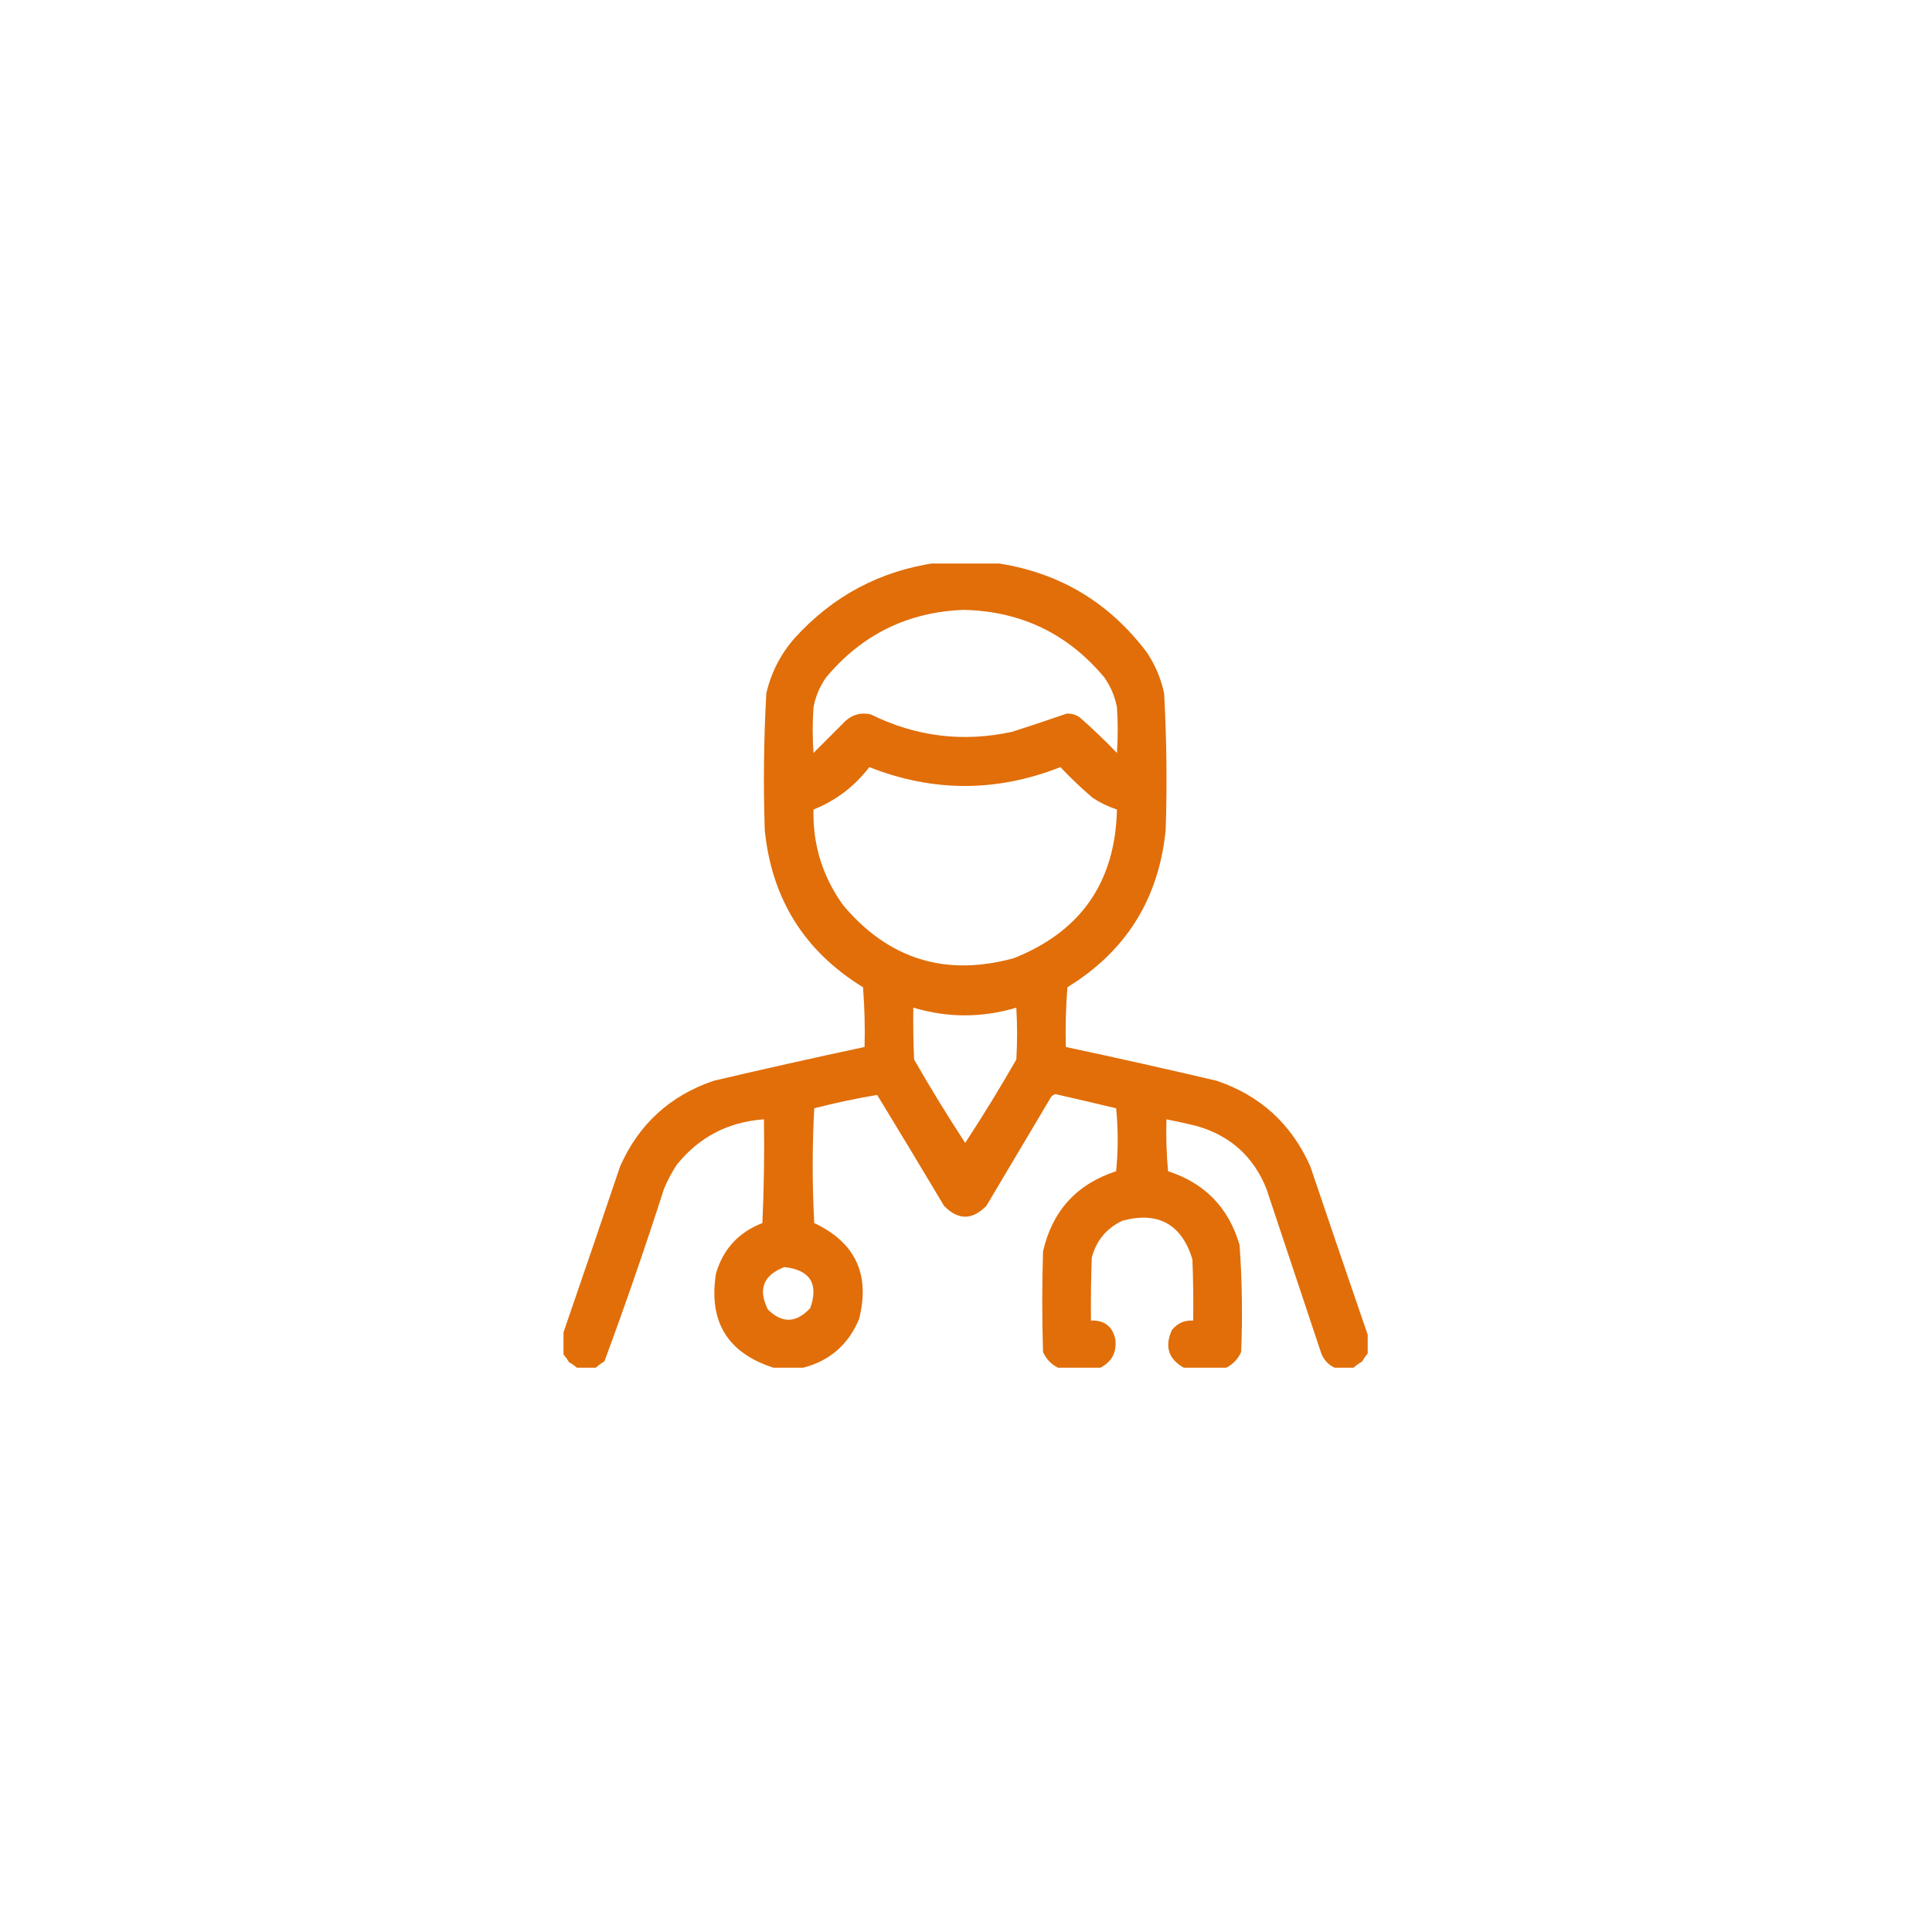 <svg width="48" height="48" viewBox="0 0 48 48" fill="none" xmlns="http://www.w3.org/2000/svg">
<g clip-path="url(#clip0_1288_28342)">
<path opacity="0.964" fill-rule="evenodd" clip-rule="evenodd" d="M23.277 13.98C23.746 13.98 24.215 13.98 24.684 13.98C26.264 14.194 27.533 14.936 28.492 16.207C28.7 16.518 28.843 16.856 28.922 17.223C28.985 18.354 28.998 19.487 28.961 20.621C28.79 22.332 27.976 23.634 26.52 24.527C26.48 25.021 26.468 25.516 26.48 26.012C27.733 26.279 28.983 26.559 30.23 26.852C31.315 27.22 32.09 27.93 32.555 28.98C33.027 30.379 33.503 31.772 33.98 33.16C33.98 33.316 33.98 33.473 33.98 33.629C33.929 33.687 33.884 33.752 33.844 33.824C33.765 33.871 33.693 33.923 33.629 33.98C33.473 33.98 33.316 33.98 33.16 33.98C33.005 33.91 32.894 33.792 32.828 33.629C32.372 32.262 31.917 30.895 31.461 29.527C31.142 28.74 30.576 28.226 29.762 27.984C29.502 27.918 29.242 27.86 28.98 27.809C28.968 28.239 28.98 28.669 29.02 29.098C29.938 29.397 30.53 30.009 30.797 30.934C30.86 31.818 30.872 32.703 30.836 33.59C30.757 33.766 30.633 33.897 30.465 33.98C30.113 33.98 29.762 33.98 29.41 33.98C29.027 33.763 28.93 33.45 29.117 33.043C29.253 32.874 29.429 32.796 29.645 32.809C29.651 32.301 29.645 31.793 29.625 31.285C29.354 30.411 28.774 30.092 27.887 30.328C27.49 30.516 27.236 30.822 27.125 31.246C27.105 31.767 27.099 32.288 27.105 32.809C27.439 32.797 27.64 32.953 27.711 33.277C27.747 33.598 27.624 33.833 27.34 33.98C26.988 33.98 26.637 33.98 26.285 33.98C26.117 33.897 25.993 33.766 25.914 33.59C25.888 32.757 25.888 31.923 25.914 31.09C26.144 30.084 26.749 29.42 27.73 29.098C27.782 28.577 27.782 28.056 27.73 27.535C27.23 27.416 26.729 27.298 26.227 27.184C26.177 27.194 26.138 27.22 26.109 27.262C25.576 28.16 25.042 29.059 24.508 29.957C24.155 30.319 23.803 30.319 23.453 29.957C22.905 29.036 22.351 28.118 21.793 27.203C21.27 27.291 20.75 27.401 20.23 27.535C20.178 28.486 20.178 29.436 20.23 30.387C21.253 30.869 21.624 31.663 21.344 32.77C21.079 33.405 20.617 33.809 19.957 33.98C19.71 33.98 19.462 33.98 19.215 33.98C18.073 33.612 17.598 32.831 17.789 31.637C17.968 31.031 18.352 30.615 18.941 30.387C18.98 29.528 18.994 28.668 18.98 27.809C18.088 27.874 17.365 28.252 16.812 28.941C16.691 29.128 16.587 29.323 16.5 29.527C16.036 30.973 15.541 32.405 15.016 33.824C14.937 33.871 14.865 33.923 14.801 33.98C14.645 33.98 14.488 33.98 14.332 33.98C14.274 33.929 14.209 33.884 14.137 33.844C14.09 33.765 14.038 33.693 13.98 33.629C13.98 33.473 13.98 33.316 13.98 33.16C14.458 31.772 14.934 30.379 15.406 28.98C15.87 27.931 16.645 27.221 17.73 26.852C18.978 26.559 20.228 26.279 21.48 26.012C21.493 25.516 21.48 25.021 21.441 24.527C19.985 23.634 19.171 22.332 19 20.621C18.963 19.487 18.976 18.354 19.039 17.223C19.161 16.706 19.395 16.25 19.742 15.855C20.695 14.803 21.873 14.178 23.277 13.98ZM23.941 15.152C25.366 15.184 26.531 15.744 27.438 16.832C27.595 17.057 27.7 17.304 27.75 17.574C27.776 17.952 27.776 18.329 27.75 18.707C27.456 18.4 27.15 18.107 26.832 17.828C26.733 17.756 26.622 17.724 26.5 17.73C26.054 17.885 25.605 18.034 25.152 18.18C23.93 18.447 22.758 18.304 21.637 17.75C21.401 17.695 21.193 17.747 21.012 17.906C20.745 18.173 20.478 18.44 20.211 18.707C20.185 18.329 20.185 17.952 20.211 17.574C20.261 17.304 20.366 17.057 20.523 16.832C21.414 15.765 22.553 15.205 23.941 15.152ZM21.598 19.059C23.18 19.683 24.762 19.683 26.344 19.059C26.599 19.327 26.866 19.581 27.145 19.82C27.334 19.944 27.536 20.042 27.75 20.113C27.71 21.91 26.858 23.141 25.191 23.805C23.496 24.271 22.083 23.835 20.953 22.496C20.439 21.786 20.191 20.991 20.211 20.113C20.768 19.89 21.23 19.538 21.598 19.059ZM22.691 25.035C23.545 25.29 24.398 25.29 25.25 25.035C25.276 25.465 25.276 25.895 25.25 26.324C24.846 27.029 24.423 27.719 23.98 28.395C23.538 27.719 23.115 27.029 22.711 26.324C22.691 25.895 22.685 25.465 22.691 25.035ZM19.488 31.48C20.126 31.552 20.341 31.89 20.133 32.496C19.787 32.873 19.435 32.886 19.078 32.535C18.827 32.031 18.964 31.68 19.488 31.48Z" fill="#E06900"/>
</g>
<defs>
<clipPath id="clip0_1288_28342">
<rect width="20" height="20" fill="white" transform="translate(14 14)"/>
</clipPath>
</defs>
</svg>
